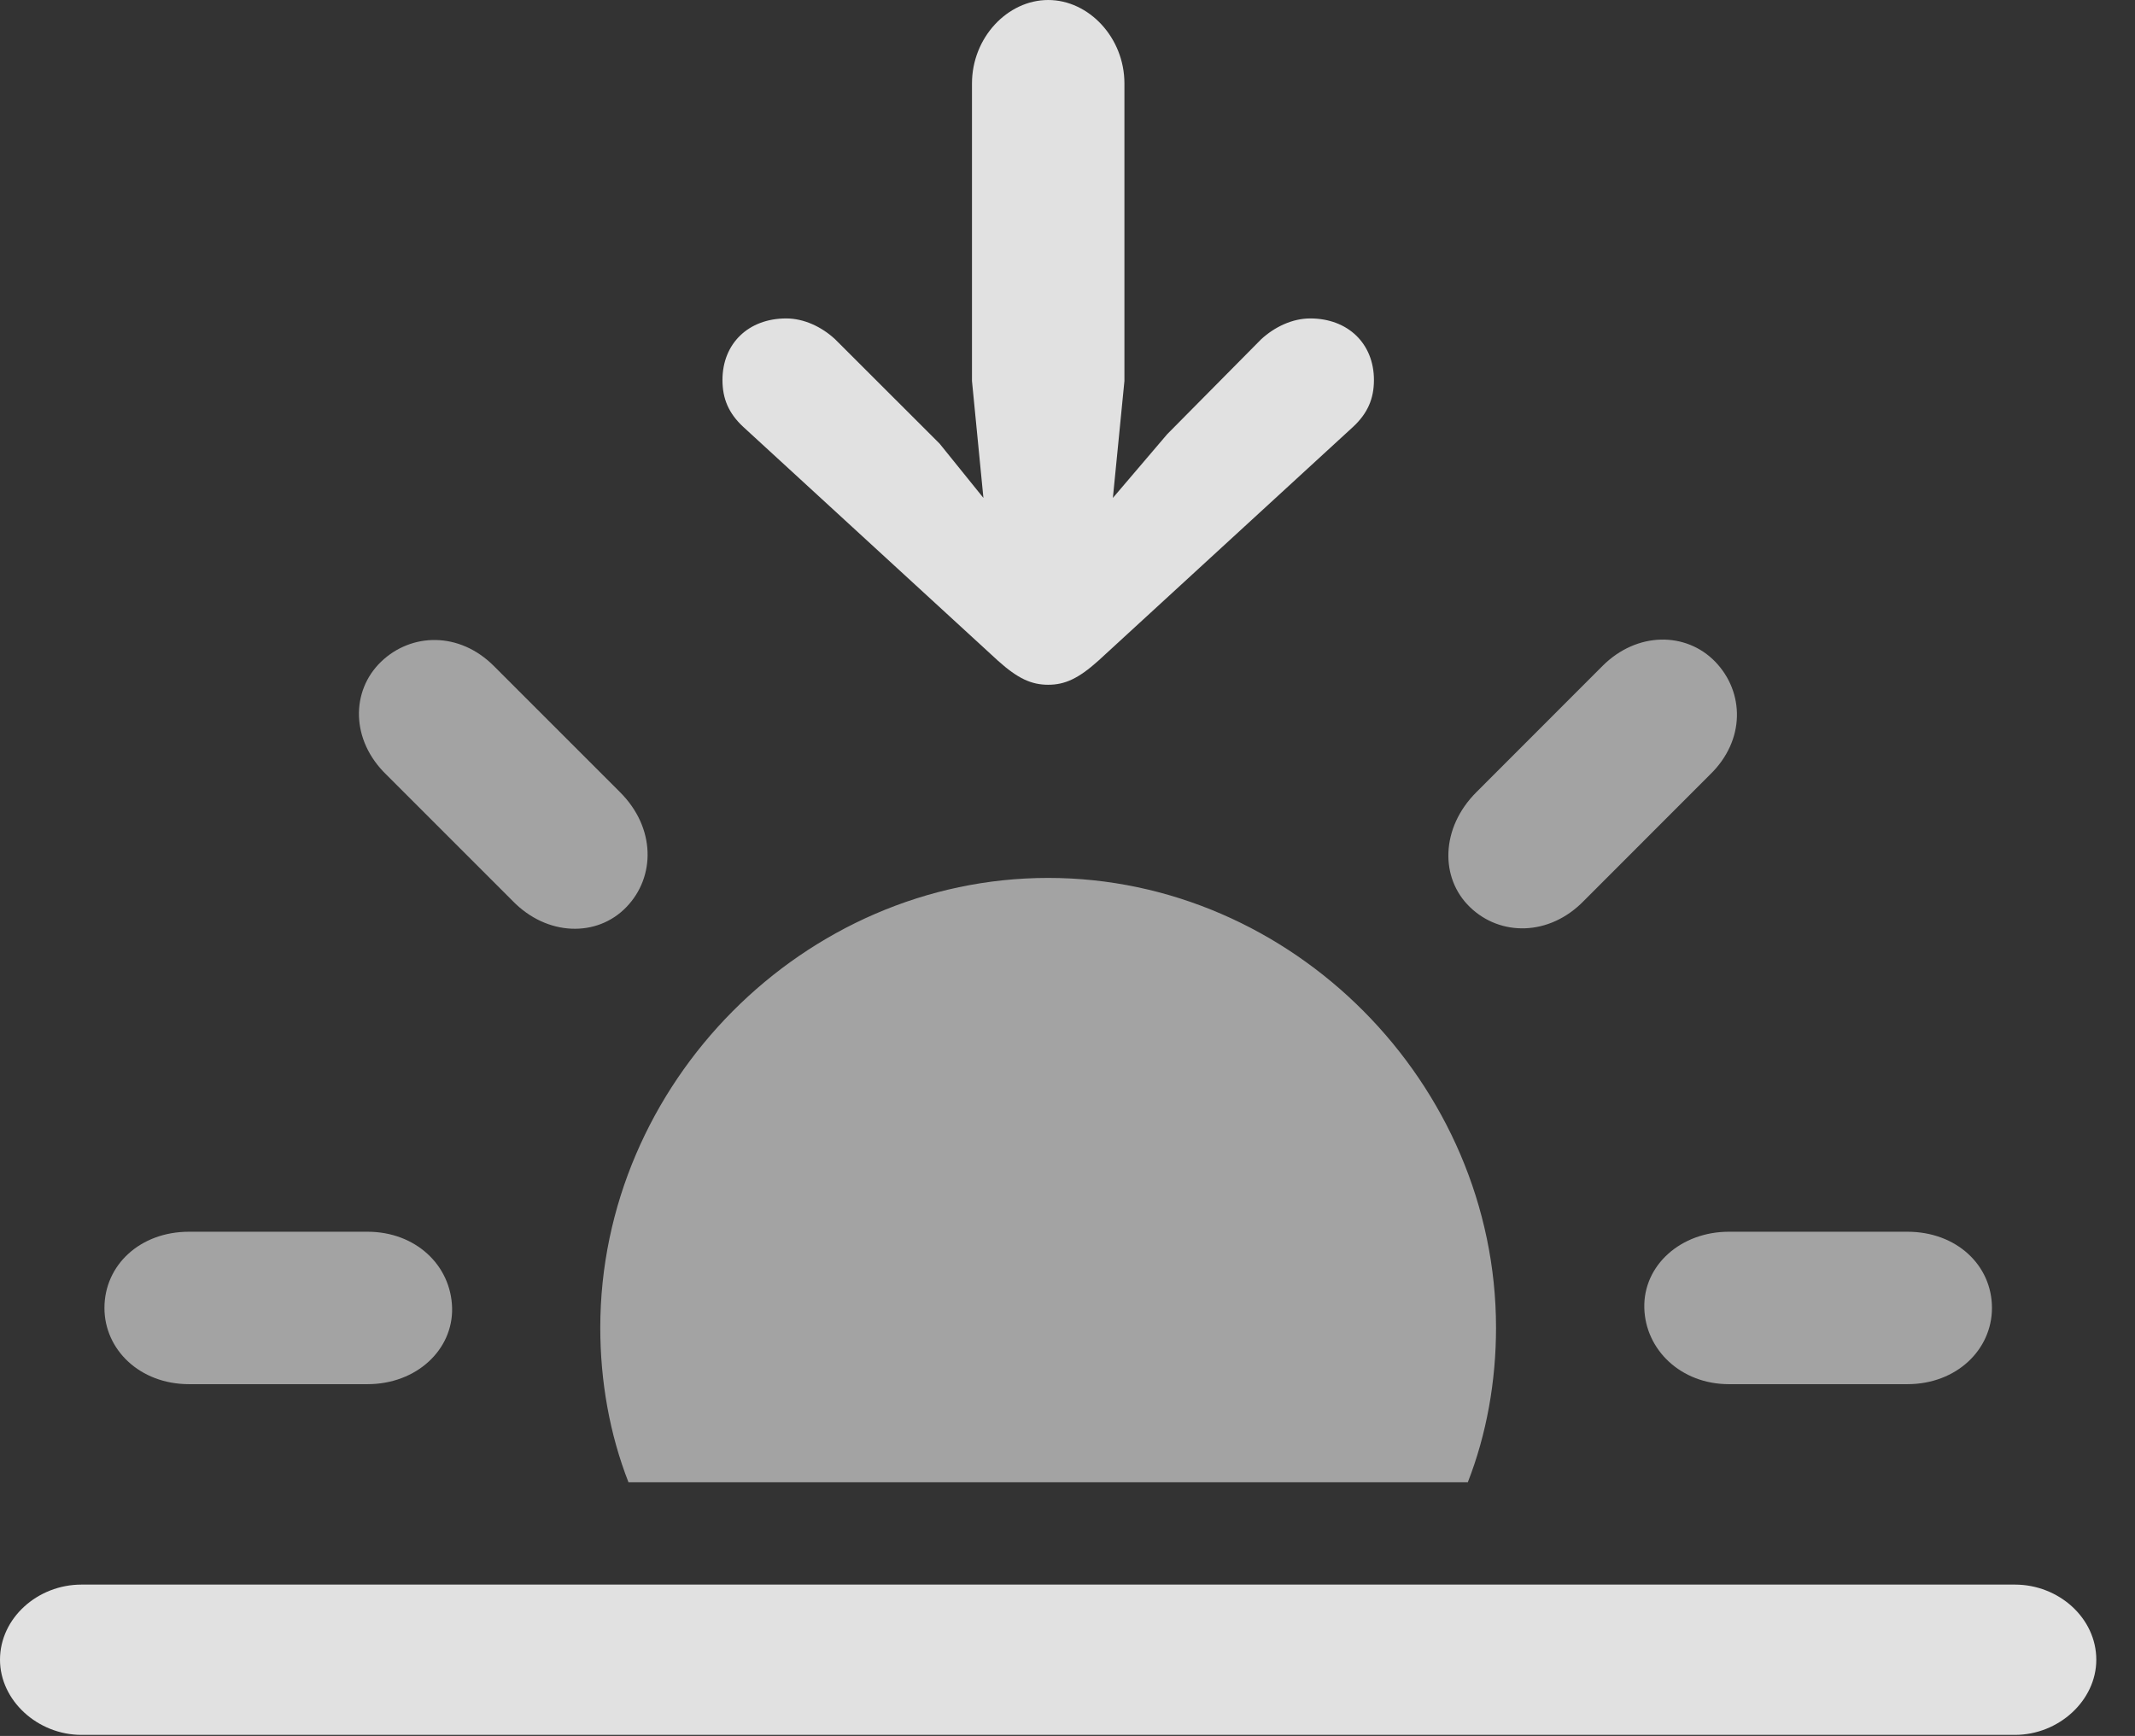<?xml version="1.0" encoding="UTF-8"?>
<!--Generator: Apple Native CoreSVG 232.5-->
<!DOCTYPE svg
PUBLIC "-//W3C//DTD SVG 1.1//EN"
       "http://www.w3.org/Graphics/SVG/1.1/DTD/svg11.dtd">
<svg version="1.1" xmlns="http://www.w3.org/2000/svg" xmlns:xlink="http://www.w3.org/1999/xlink" width="19.971" height="16.24">
 <rect width="100%" height="100%" fill="#333333" stroke="none"/>
 <g>
  <rect height="16.24" opacity="0" width="19.971" x="0" y="0"/>
  <path d="M0.762 16.23L18.848 16.23C19.258 16.23 19.609 15.908 19.609 15.527C19.609 15.137 19.258 14.824 18.848 14.824L0.762 14.824C0.352 14.824 0 15.137 0 15.527C0 15.908 0.352 16.23 0.762 16.23Z" fill="#ffffff" fill-opacity="0.85"/>
  <path d="M13.994 12.422C13.994 10.137 12.09 8.213 9.805 8.213C7.52 8.213 5.615 10.137 5.615 12.422C5.615 12.92 5.703 13.418 5.879 13.867L13.73 13.867C13.906 13.418 13.994 12.92 13.994 12.422ZM1.768 12.949L3.438 12.949C3.896 12.949 4.238 12.627 4.229 12.236C4.219 11.836 3.887 11.523 3.438 11.523L1.768 11.523C1.309 11.523 0.977 11.836 0.977 12.236C0.977 12.627 1.309 12.949 1.768 12.949ZM4.795 8.428C5.117 8.76 5.586 8.77 5.859 8.486C6.133 8.203 6.133 7.744 5.801 7.412L4.619 6.23C4.297 5.908 3.848 5.918 3.564 6.191C3.281 6.465 3.281 6.924 3.613 7.246ZM13.75 8.486C14.033 8.76 14.492 8.76 14.815 8.428L15.996 7.246C16.328 6.924 16.318 6.475 16.045 6.191C15.771 5.908 15.312 5.908 14.99 6.23L13.809 7.412C13.477 7.744 13.467 8.213 13.75 8.486ZM16.172 12.949L17.842 12.949C18.301 12.949 18.633 12.627 18.633 12.236C18.633 11.836 18.301 11.523 17.842 11.523L16.172 11.523C15.723 11.523 15.371 11.836 15.381 12.236C15.391 12.627 15.723 12.949 16.172 12.949Z" fill="#ffffff" fill-opacity="0.55"/>
  <path d="M9.805 0C9.424 0 9.092 0.352 9.092 0.781L9.092 3.564L9.199 4.658L8.789 4.15L7.812 3.174C7.686 3.057 7.52 2.979 7.354 2.979C7.002 2.979 6.758 3.213 6.758 3.555C6.758 3.73 6.816 3.867 6.953 3.994L9.336 6.182C9.521 6.348 9.648 6.406 9.805 6.406C9.961 6.406 10.088 6.348 10.273 6.182L12.656 3.994C12.793 3.867 12.852 3.73 12.852 3.555C12.852 3.213 12.607 2.979 12.256 2.979C12.09 2.979 11.924 3.057 11.797 3.174L10.918 4.062L10.41 4.658L10.518 3.564L10.518 0.781C10.518 0.352 10.185 0 9.805 0Z" fill="#ffffff" fill-opacity="0.85"/>
 </g>
</svg>
